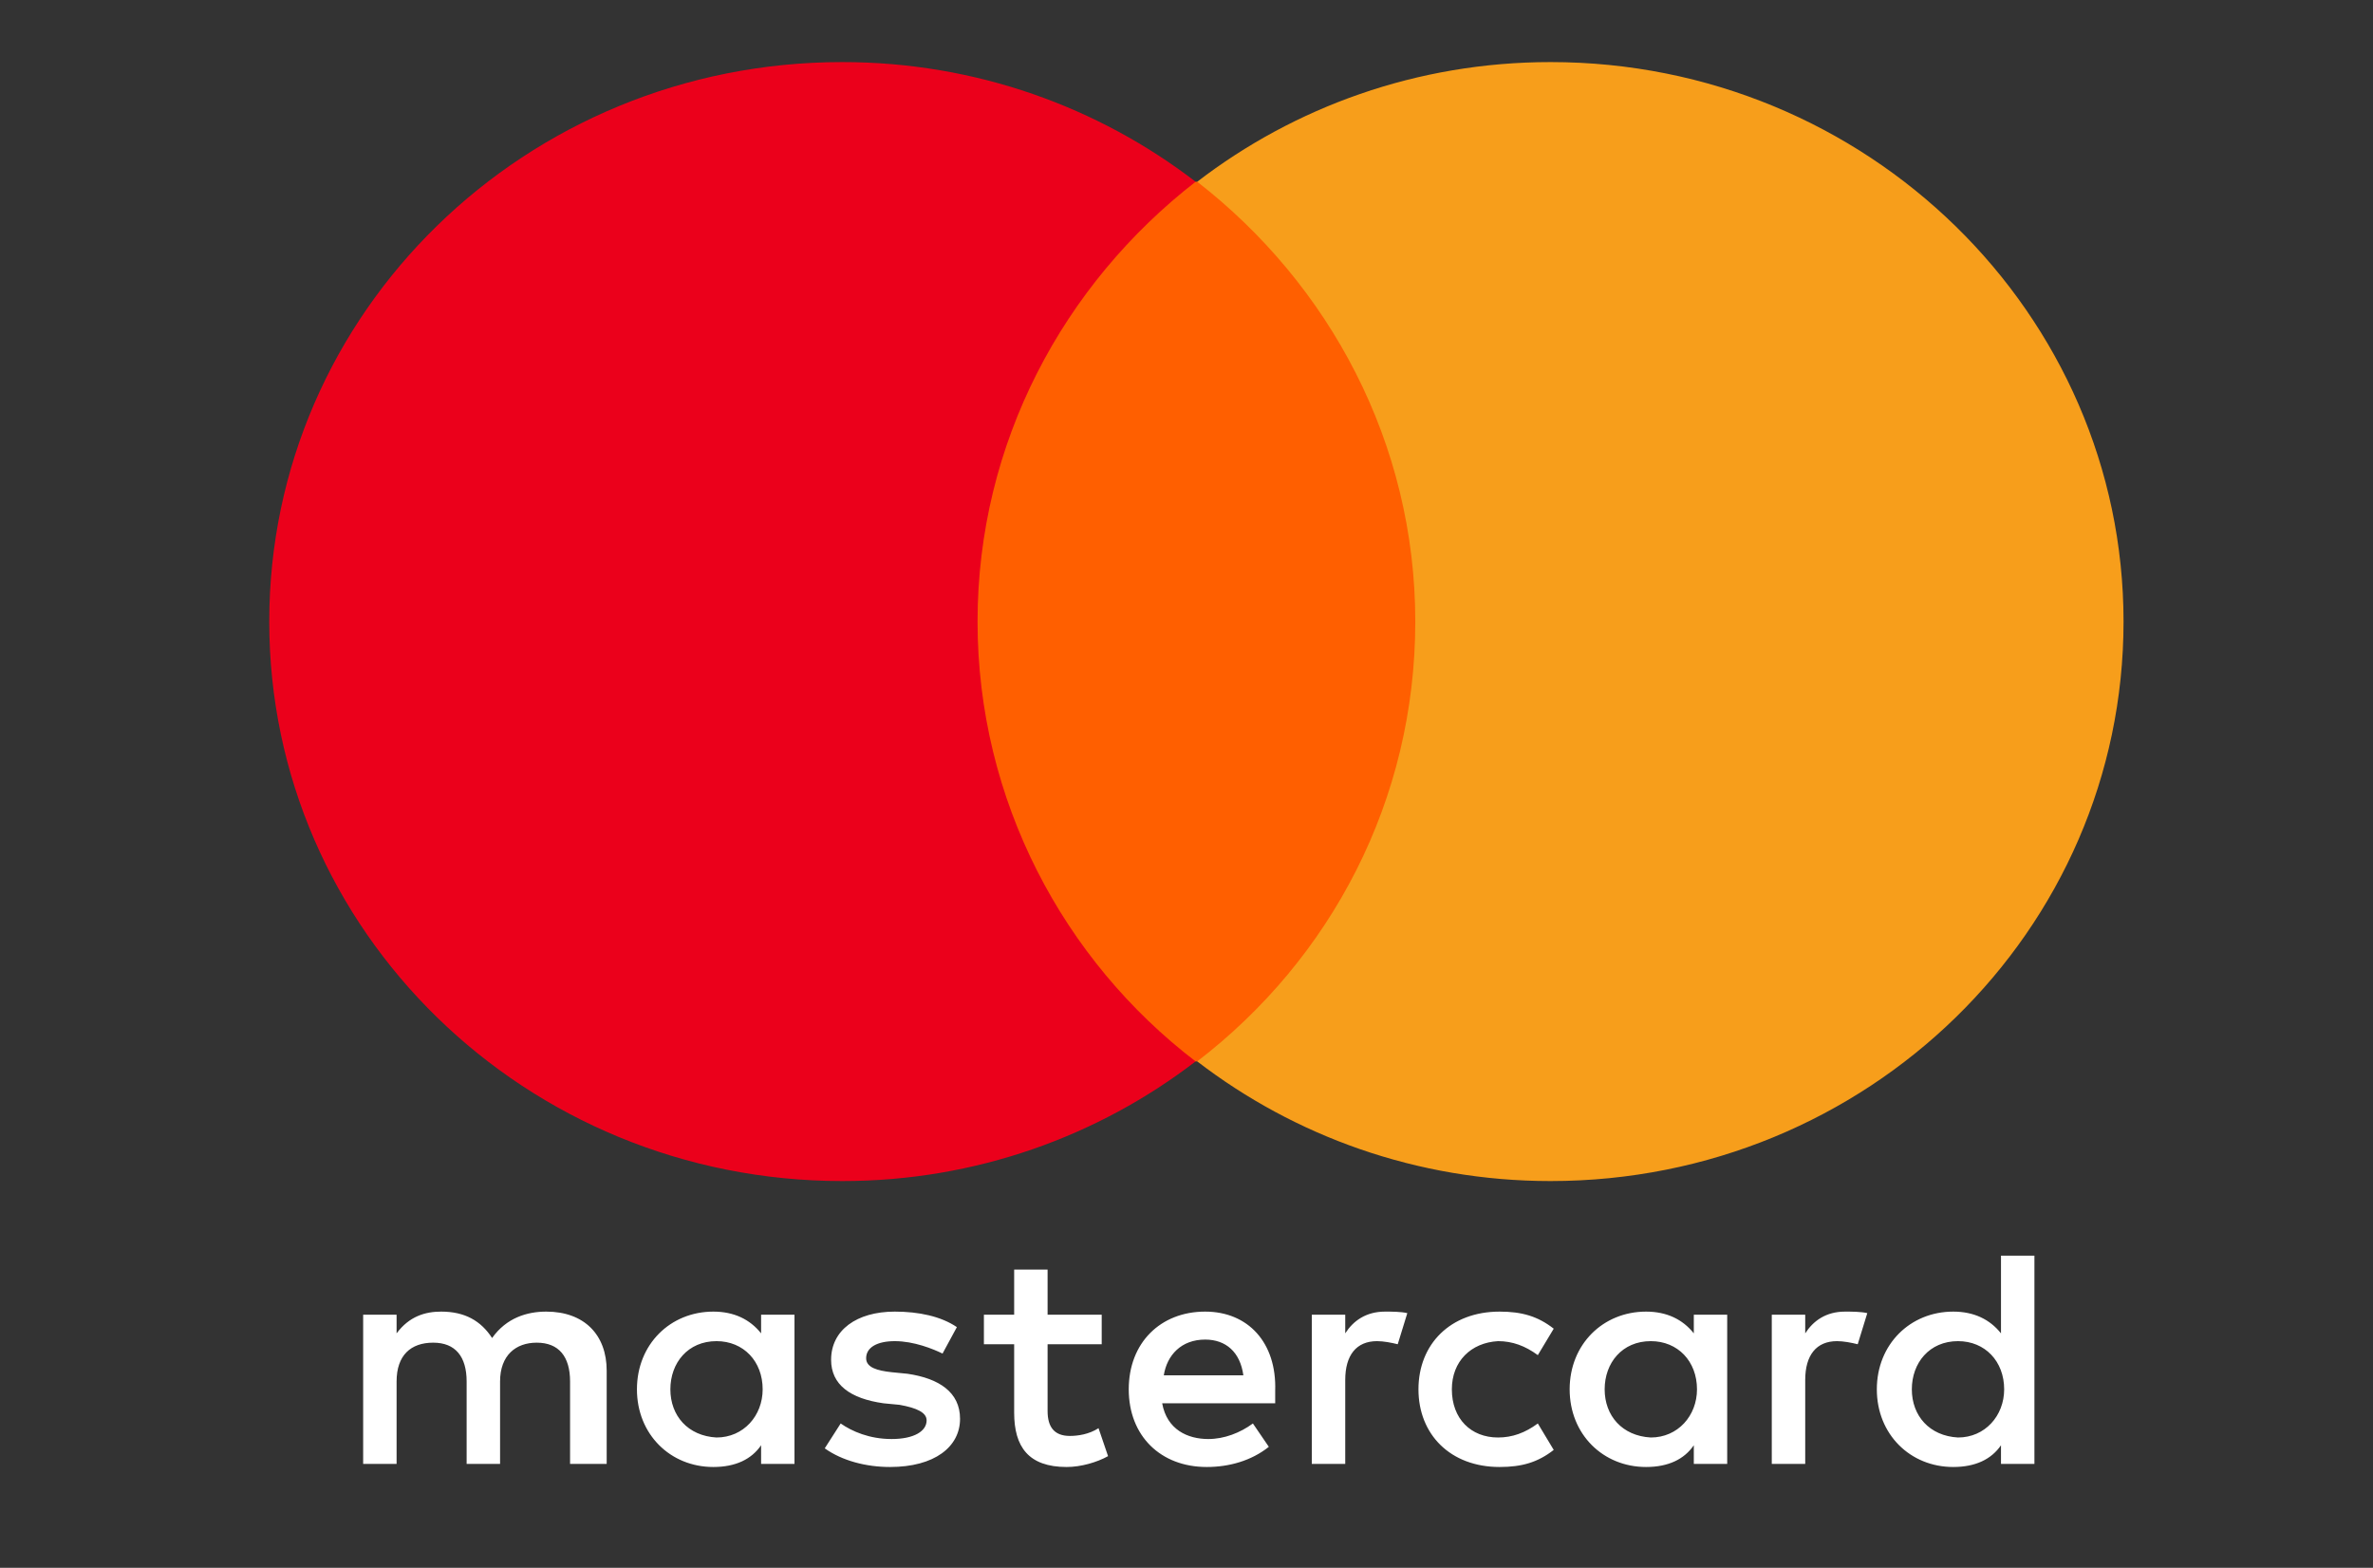 <svg width="56" height="37" viewBox="0 0 56 37" fill="none" xmlns="http://www.w3.org/2000/svg">
    <rect x="0" y="0" width="56" height="37" fill="#333333" stroke="none"/>
    <path d="M14.317 34.548V32.347C14.317 31.504 13.791 30.954 12.89 30.954C12.439 30.954 11.951 31.1 11.613 31.577C11.35 31.174 10.974 30.954 10.411 30.954C10.035 30.954 9.66 31.064 9.359 31.467V31.027H8.57V34.548H9.359V32.604C9.359 31.981 9.697 31.687 10.223 31.687C10.749 31.687 11.012 32.017 11.012 32.604V34.548H11.801V32.604C11.801 31.981 12.176 31.687 12.665 31.687C13.19 31.687 13.453 32.017 13.453 32.604V34.548H14.317ZM25.999 31.027H24.722V29.963H23.933V31.027H23.219V31.724H23.933V33.338C23.933 34.145 24.271 34.621 25.172 34.621C25.511 34.621 25.886 34.511 26.149 34.365L25.924 33.705C25.698 33.851 25.435 33.888 25.247 33.888C24.872 33.888 24.722 33.668 24.722 33.301V31.724H25.999V31.027ZM32.685 30.954C32.234 30.954 31.933 31.174 31.746 31.467V31.027H30.957V34.548H31.746V32.568C31.746 31.981 32.009 31.651 32.497 31.651C32.647 31.651 32.835 31.687 32.985 31.724L33.211 30.99C33.06 30.954 32.835 30.954 32.685 30.954ZM22.581 31.32C22.205 31.064 21.679 30.954 21.116 30.954C20.214 30.954 19.613 31.394 19.613 32.091C19.613 32.678 20.064 33.008 20.853 33.118L21.229 33.154C21.642 33.228 21.867 33.338 21.867 33.521C21.867 33.778 21.567 33.961 21.041 33.961C20.515 33.961 20.102 33.778 19.839 33.594L19.463 34.181C19.876 34.475 20.44 34.621 21.003 34.621C22.055 34.621 22.656 34.145 22.656 33.484C22.656 32.861 22.168 32.531 21.416 32.421L21.041 32.384C20.703 32.347 20.44 32.274 20.44 32.054C20.44 31.797 20.703 31.651 21.116 31.651C21.567 31.651 22.017 31.834 22.243 31.944L22.581 31.32ZM43.54 30.954C43.089 30.954 42.789 31.174 42.601 31.467V31.027H41.812V34.548H42.601V32.568C42.601 31.981 42.864 31.651 43.352 31.651C43.502 31.651 43.69 31.687 43.84 31.724L44.066 30.99C43.916 30.954 43.69 30.954 43.54 30.954ZM33.474 32.788C33.474 33.851 34.225 34.621 35.389 34.621C35.915 34.621 36.291 34.511 36.666 34.218L36.291 33.594C35.99 33.815 35.69 33.925 35.352 33.925C34.713 33.925 34.262 33.484 34.262 32.788C34.262 32.127 34.713 31.687 35.352 31.651C35.69 31.651 35.99 31.761 36.291 31.981L36.666 31.357C36.291 31.064 35.915 30.954 35.389 30.954C34.225 30.954 33.474 31.724 33.474 32.788ZM40.76 32.788V31.027H39.972V31.467C39.709 31.137 39.333 30.954 38.845 30.954C37.831 30.954 37.042 31.724 37.042 32.788C37.042 33.851 37.831 34.621 38.845 34.621C39.371 34.621 39.746 34.438 39.972 34.108V34.548H40.76V32.788ZM37.868 32.788C37.868 32.164 38.281 31.651 38.957 31.651C39.596 31.651 40.047 32.127 40.047 32.788C40.047 33.411 39.596 33.925 38.957 33.925C38.281 33.888 37.868 33.411 37.868 32.788ZM28.44 30.954C27.389 30.954 26.637 31.687 26.637 32.788C26.637 33.888 27.389 34.621 28.478 34.621C29.004 34.621 29.529 34.475 29.943 34.145L29.567 33.594C29.267 33.815 28.891 33.961 28.515 33.961C28.027 33.961 27.539 33.741 27.426 33.118H30.093V32.824C30.131 31.687 29.454 30.954 28.44 30.954ZM28.44 31.614C28.928 31.614 29.267 31.907 29.342 32.458H27.464C27.539 31.981 27.877 31.614 28.44 31.614ZM48.01 32.788V29.633H47.221V31.467C46.958 31.137 46.582 30.954 46.094 30.954C45.08 30.954 44.291 31.724 44.291 32.788C44.291 33.851 45.08 34.621 46.094 34.621C46.62 34.621 46.995 34.438 47.221 34.108V34.548H48.01V32.788ZM45.117 32.788C45.117 32.164 45.531 31.651 46.207 31.651C46.845 31.651 47.296 32.127 47.296 32.788C47.296 33.411 46.845 33.925 46.207 33.925C45.531 33.888 45.117 33.411 45.117 32.788ZM18.749 32.788V31.027H17.961V31.467C17.698 31.137 17.322 30.954 16.834 30.954C15.82 30.954 15.031 31.724 15.031 32.788C15.031 33.851 15.82 34.621 16.834 34.621C17.36 34.621 17.735 34.438 17.961 34.108V34.548H18.749V32.788ZM15.82 32.788C15.82 32.164 16.233 31.651 16.909 31.651C17.547 31.651 17.998 32.127 17.998 32.788C17.998 33.411 17.547 33.925 16.909 33.925C16.233 33.888 15.82 33.411 15.82 32.788Z" fill="white"/>
    <path d="M34.15 4.289H22.318V25.049H34.15V4.289Z" fill="#FF5F00"/>
    <path d="M23.069 14.669C23.069 10.451 25.098 6.71 28.215 4.289C25.924 2.529 23.032 1.465 19.877 1.465C12.402 1.465 6.354 7.37 6.354 14.669C6.354 21.968 12.402 27.873 19.877 27.873C23.032 27.873 25.924 26.809 28.215 25.049C25.098 22.665 23.069 18.887 23.069 14.669Z" fill="#EB001B"/>
    <path d="M50.113 14.669C50.113 21.968 44.066 27.873 36.591 27.873C33.436 27.873 30.544 26.809 28.253 25.049C31.408 22.628 33.399 18.887 33.399 14.669C33.399 10.451 31.37 6.71 28.253 4.289C30.544 2.529 33.436 1.465 36.591 1.465C44.066 1.465 50.113 7.407 50.113 14.669Z" fill="#F79E1B"/>
</svg>
